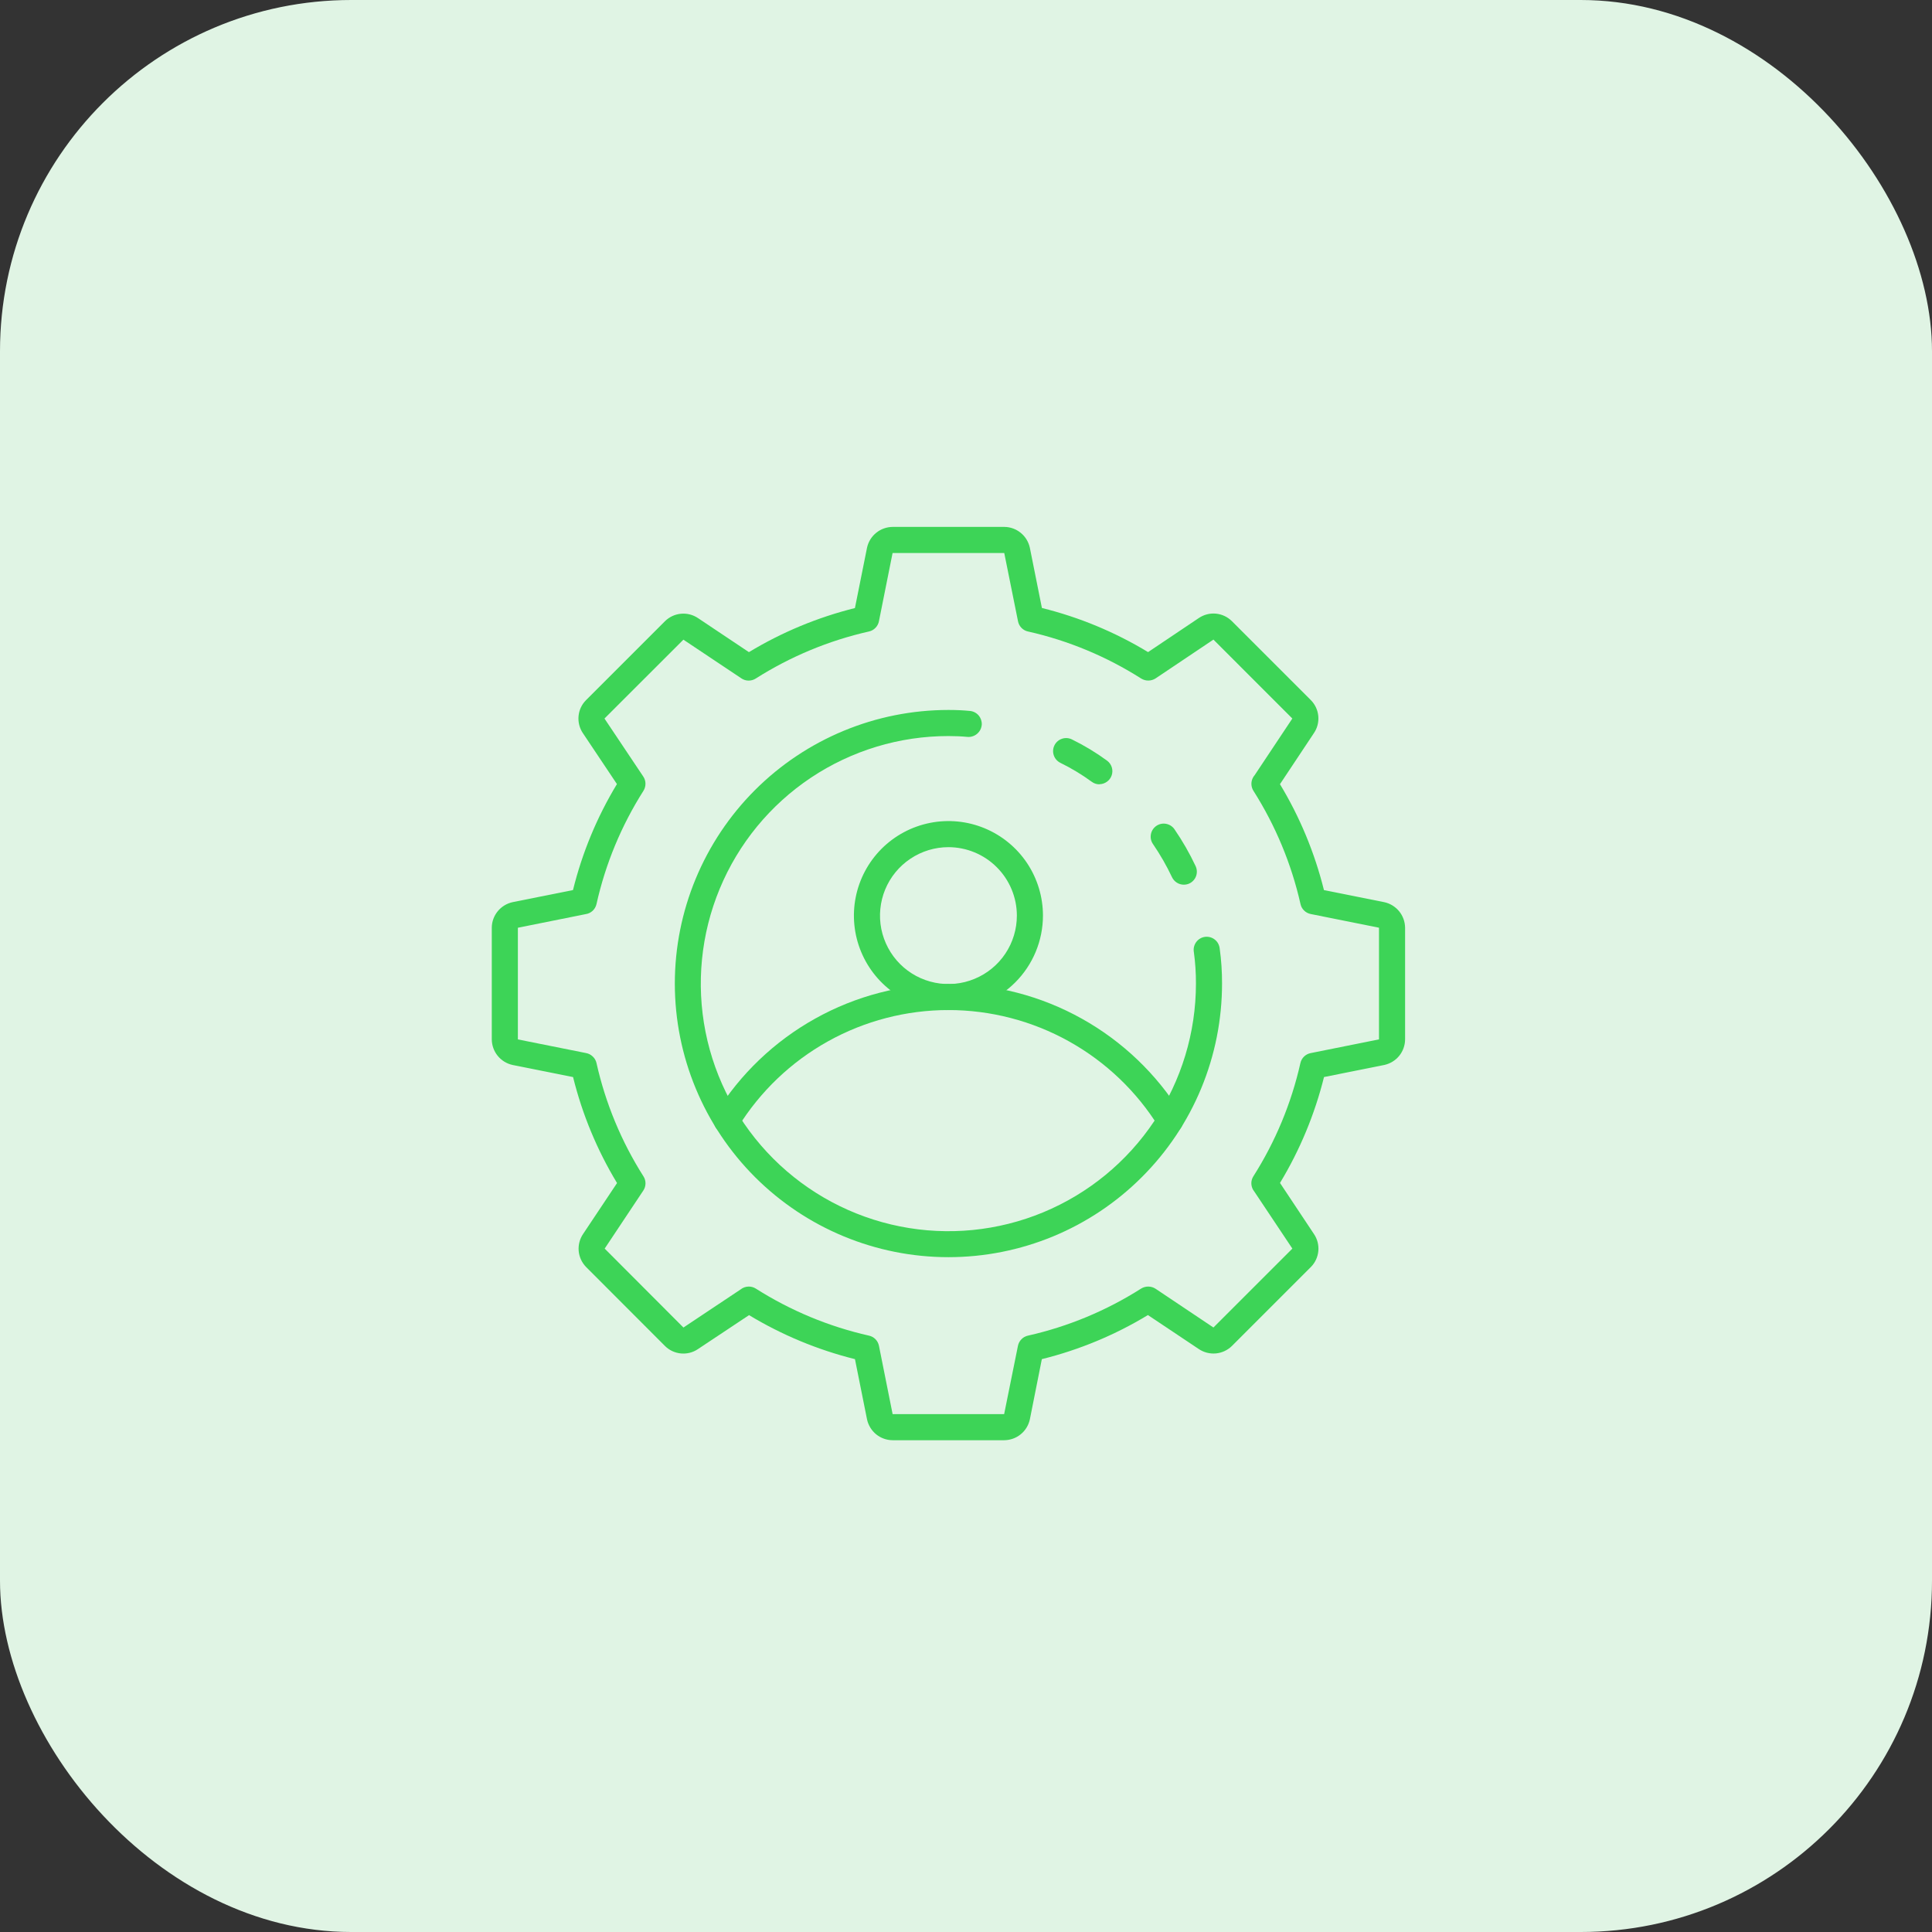 <svg width="55" height="55" viewBox="0 0 55 55" fill="none" xmlns="http://www.w3.org/2000/svg">
<rect x="0" y="0" width="55" height="55" fill="#333333" stroke="none"/>
<rect width="55" height="55" rx="10" fill="#E0F4E4"/>
<path d="M28.59 41H25.41C25.24 40.999 25.076 40.94 24.943 40.833C24.811 40.725 24.72 40.576 24.683 40.41L24.339 38.692C23.277 38.427 22.261 38.005 21.324 37.439L19.866 38.408C19.725 38.503 19.555 38.546 19.385 38.53C19.215 38.514 19.056 38.441 18.934 38.321L16.686 36.07C16.565 35.947 16.49 35.786 16.474 35.614C16.459 35.443 16.503 35.27 16.6 35.128L17.566 33.679C16.999 32.742 16.577 31.725 16.314 30.662L14.594 30.318C14.427 30.282 14.277 30.191 14.169 30.058C14.061 29.926 14.002 29.761 14 29.59V26.41C14.001 26.24 14.06 26.076 14.168 25.943C14.275 25.811 14.424 25.72 14.59 25.683L16.312 25.338C16.574 24.275 16.996 23.258 17.563 22.321L16.592 20.869C16.497 20.727 16.454 20.556 16.47 20.387C16.485 20.217 16.559 20.057 16.679 19.936L18.93 17.685C19.053 17.563 19.213 17.488 19.385 17.472C19.557 17.456 19.729 17.5 19.872 17.597L21.32 18.565C22.258 17.998 23.275 17.575 24.338 17.31L24.682 15.594C24.718 15.427 24.809 15.277 24.942 15.169C25.074 15.061 25.239 15.002 25.41 15H28.59C28.76 15.001 28.924 15.06 29.057 15.168C29.189 15.275 29.28 15.424 29.317 15.59L29.661 17.308C30.726 17.572 31.745 17.995 32.683 18.564L34.131 17.592C34.273 17.497 34.443 17.453 34.613 17.469C34.783 17.485 34.943 17.559 35.065 17.679L37.316 19.93C37.438 20.052 37.513 20.213 37.529 20.385C37.545 20.557 37.501 20.729 37.403 20.872L36.438 22.324C37.004 23.26 37.426 24.277 37.69 25.339L39.403 25.682C39.57 25.717 39.721 25.809 39.83 25.941C39.938 26.073 39.998 26.239 40 26.41V29.59C39.999 29.76 39.94 29.924 39.833 30.057C39.725 30.189 39.576 30.28 39.41 30.317L37.692 30.661C37.427 31.723 37.005 32.74 36.439 33.676L37.408 35.134C37.503 35.276 37.546 35.446 37.53 35.615C37.514 35.785 37.441 35.944 37.321 36.066L35.07 38.317C34.947 38.438 34.786 38.513 34.615 38.529C34.443 38.545 34.271 38.501 34.128 38.405L32.679 37.437C31.742 38.005 30.724 38.428 29.659 38.692L29.318 40.406C29.282 40.573 29.191 40.723 29.058 40.831C28.926 40.939 28.761 40.998 28.59 41ZM21.317 36.626C21.387 36.626 21.455 36.645 21.514 36.682C22.504 37.311 23.595 37.765 24.739 38.023C24.809 38.038 24.873 38.074 24.924 38.126C24.974 38.177 25.008 38.242 25.022 38.312L25.411 40.257H28.586L28.979 38.312C28.993 38.242 29.028 38.177 29.078 38.126C29.128 38.074 29.192 38.038 29.262 38.023C30.406 37.766 31.497 37.312 32.487 36.682C32.548 36.645 32.619 36.625 32.692 36.626C32.764 36.627 32.835 36.648 32.895 36.687L34.544 37.791L36.791 35.545L35.707 33.92C35.693 33.903 35.681 33.885 35.67 33.866C35.638 33.807 35.622 33.742 35.623 33.675C35.625 33.609 35.645 33.544 35.68 33.488C36.309 32.498 36.763 31.406 37.02 30.262C37.036 30.192 37.072 30.128 37.123 30.078C37.175 30.028 37.24 29.994 37.31 29.98L39.257 29.589V26.41L37.312 26.02C37.242 26.006 37.177 25.972 37.126 25.922C37.074 25.872 37.038 25.808 37.023 25.738C36.765 24.594 36.311 23.502 35.682 22.512C35.647 22.456 35.627 22.391 35.625 22.325C35.623 22.258 35.639 22.193 35.671 22.134C35.684 22.111 35.699 22.088 35.717 22.068L36.79 20.455L34.544 18.208L32.897 19.313C32.836 19.352 32.766 19.373 32.693 19.374C32.621 19.375 32.55 19.355 32.488 19.317C31.499 18.688 30.408 18.234 29.264 17.977C29.193 17.962 29.129 17.926 29.079 17.874C29.029 17.823 28.995 17.758 28.981 17.688L28.589 15.743H25.41L25.021 17.688C25.007 17.758 24.973 17.823 24.922 17.874C24.872 17.926 24.808 17.962 24.738 17.977C23.594 18.235 22.503 18.689 21.512 19.318C21.452 19.356 21.381 19.376 21.309 19.375C21.238 19.375 21.167 19.353 21.108 19.313L19.455 18.21L17.208 20.455L18.313 22.107C18.353 22.167 18.375 22.237 18.375 22.309C18.376 22.381 18.356 22.451 18.318 22.512C17.689 23.502 17.236 24.593 16.981 25.737C16.964 25.811 16.926 25.878 16.87 25.93C16.814 25.981 16.744 26.014 16.669 26.024L14.743 26.411V29.59L16.681 29.978C16.754 29.991 16.821 30.025 16.874 30.076C16.927 30.126 16.965 30.191 16.981 30.263C17.237 31.407 17.689 32.498 18.318 33.488C18.357 33.548 18.377 33.619 18.376 33.691C18.375 33.763 18.354 33.833 18.314 33.892L17.214 35.545L19.456 37.792L21.081 36.709C21.148 36.655 21.231 36.626 21.316 36.626H21.317Z" fill="#3DD457"/>
<path d="M33.701 25.185C33.63 25.185 33.561 25.165 33.502 25.127C33.442 25.089 33.394 25.035 33.364 24.971C33.209 24.642 33.027 24.327 32.822 24.027C32.766 23.946 32.745 23.846 32.764 23.749C32.782 23.652 32.838 23.567 32.919 23.511C33.001 23.455 33.101 23.434 33.197 23.453C33.294 23.471 33.38 23.527 33.435 23.608C33.664 23.941 33.865 24.292 34.037 24.657C34.078 24.746 34.083 24.848 34.05 24.941C34.016 25.034 33.947 25.109 33.858 25.151C33.809 25.174 33.755 25.185 33.701 25.185Z" fill="#3DD457"/>
<path d="M27 35.789C24.934 35.789 22.953 34.968 21.492 33.508C20.032 32.047 19.211 30.066 19.211 28C19.211 25.934 20.032 23.953 21.492 22.492C22.953 21.032 24.934 20.211 27 20.211C27.223 20.211 27.422 20.22 27.612 20.239C27.707 20.248 27.796 20.293 27.858 20.365C27.921 20.438 27.953 20.531 27.949 20.627C27.945 20.677 27.932 20.726 27.91 20.771C27.887 20.816 27.856 20.856 27.818 20.888C27.78 20.921 27.736 20.946 27.688 20.961C27.64 20.977 27.59 20.982 27.54 20.978C27.374 20.962 27.198 20.954 27.001 20.954C25.607 20.953 24.244 21.366 23.084 22.14C21.925 22.915 21.021 24.015 20.488 25.303C19.954 26.591 19.814 28.008 20.085 29.376C20.357 30.743 21.028 31.999 22.014 32.985C23 33.971 24.256 34.642 25.623 34.914C26.991 35.186 28.408 35.047 29.696 34.513C30.984 33.979 32.085 33.076 32.859 31.916C33.633 30.757 34.046 29.394 34.046 28C34.047 27.701 34.028 27.402 33.987 27.106C33.978 27.057 33.979 27.006 33.99 26.958C34.001 26.909 34.022 26.863 34.051 26.822C34.08 26.782 34.117 26.747 34.16 26.721C34.202 26.695 34.25 26.678 34.299 26.671C34.349 26.664 34.399 26.667 34.447 26.68C34.496 26.693 34.541 26.715 34.58 26.746C34.62 26.776 34.653 26.815 34.677 26.858C34.701 26.902 34.716 26.95 34.722 27C34.768 27.331 34.79 27.665 34.789 28C34.789 29.023 34.588 30.036 34.197 30.981C33.806 31.926 33.232 32.785 32.508 33.508C31.785 34.232 30.926 34.806 29.981 35.197C29.036 35.588 28.023 35.789 27 35.789Z" fill="#3DD457"/>
<path d="M31.297 22.328C31.218 22.328 31.141 22.302 31.078 22.254C30.797 22.049 30.498 21.869 30.186 21.716C30.098 21.672 30.03 21.595 29.999 21.502C29.967 21.408 29.974 21.306 30.018 21.218C30.061 21.13 30.139 21.062 30.232 21.031C30.325 20.999 30.427 21.006 30.516 21.05C30.867 21.222 31.203 21.425 31.518 21.656C31.581 21.703 31.627 21.768 31.65 21.842C31.673 21.916 31.673 21.996 31.648 22.07C31.624 22.143 31.577 22.208 31.514 22.253C31.451 22.299 31.376 22.324 31.298 22.325L31.297 22.328Z" fill="#3DD457"/>
<path d="M33.311 32.272C33.248 32.272 33.185 32.255 33.13 32.225C33.075 32.194 33.029 32.15 32.995 32.096C32.364 31.074 31.481 30.231 30.432 29.646C29.383 29.061 28.201 28.754 27 28.754C25.799 28.754 24.617 29.061 23.568 29.646C22.519 30.231 21.637 31.074 21.005 32.096C20.979 32.137 20.945 32.173 20.906 32.202C20.866 32.23 20.821 32.251 20.774 32.262C20.726 32.273 20.677 32.275 20.629 32.267C20.581 32.259 20.535 32.241 20.493 32.216C20.452 32.19 20.416 32.156 20.387 32.117C20.359 32.077 20.339 32.032 20.327 31.985C20.316 31.937 20.315 31.888 20.323 31.84C20.33 31.792 20.348 31.746 20.373 31.704C21.072 30.575 22.047 29.643 23.207 28.997C24.366 28.35 25.672 28.011 27 28.011C28.327 28.011 29.633 28.35 30.793 28.997C31.952 29.643 32.928 30.575 33.626 31.704C33.661 31.761 33.68 31.825 33.682 31.891C33.683 31.957 33.667 32.023 33.635 32.081C33.603 32.138 33.556 32.187 33.499 32.22C33.442 32.254 33.377 32.271 33.311 32.272H33.311Z" fill="#3DD457"/>
<path d="M27 28.756C26.468 28.756 25.948 28.598 25.505 28.303C25.062 28.007 24.718 27.587 24.514 27.095C24.31 26.603 24.257 26.062 24.361 25.54C24.465 25.018 24.721 24.539 25.097 24.162C25.474 23.786 25.953 23.53 26.475 23.426C26.997 23.322 27.538 23.375 28.03 23.579C28.522 23.783 28.942 24.128 29.238 24.57C29.533 25.013 29.691 25.533 29.691 26.066C29.69 26.779 29.406 27.463 28.902 27.967C28.397 28.472 27.713 28.755 27 28.756ZM27 24.117C26.615 24.117 26.238 24.232 25.918 24.446C25.597 24.66 25.348 24.964 25.2 25.32C25.053 25.676 25.014 26.068 25.089 26.446C25.165 26.823 25.35 27.171 25.622 27.443C25.895 27.716 26.242 27.901 26.62 27.976C26.998 28.052 27.39 28.013 27.745 27.865C28.102 27.718 28.406 27.468 28.62 27.148C28.834 26.828 28.948 26.451 28.948 26.066C28.948 25.549 28.742 25.054 28.377 24.689C28.012 24.323 27.517 24.118 27 24.117Z" fill="#3DD457"/>
</svg>
